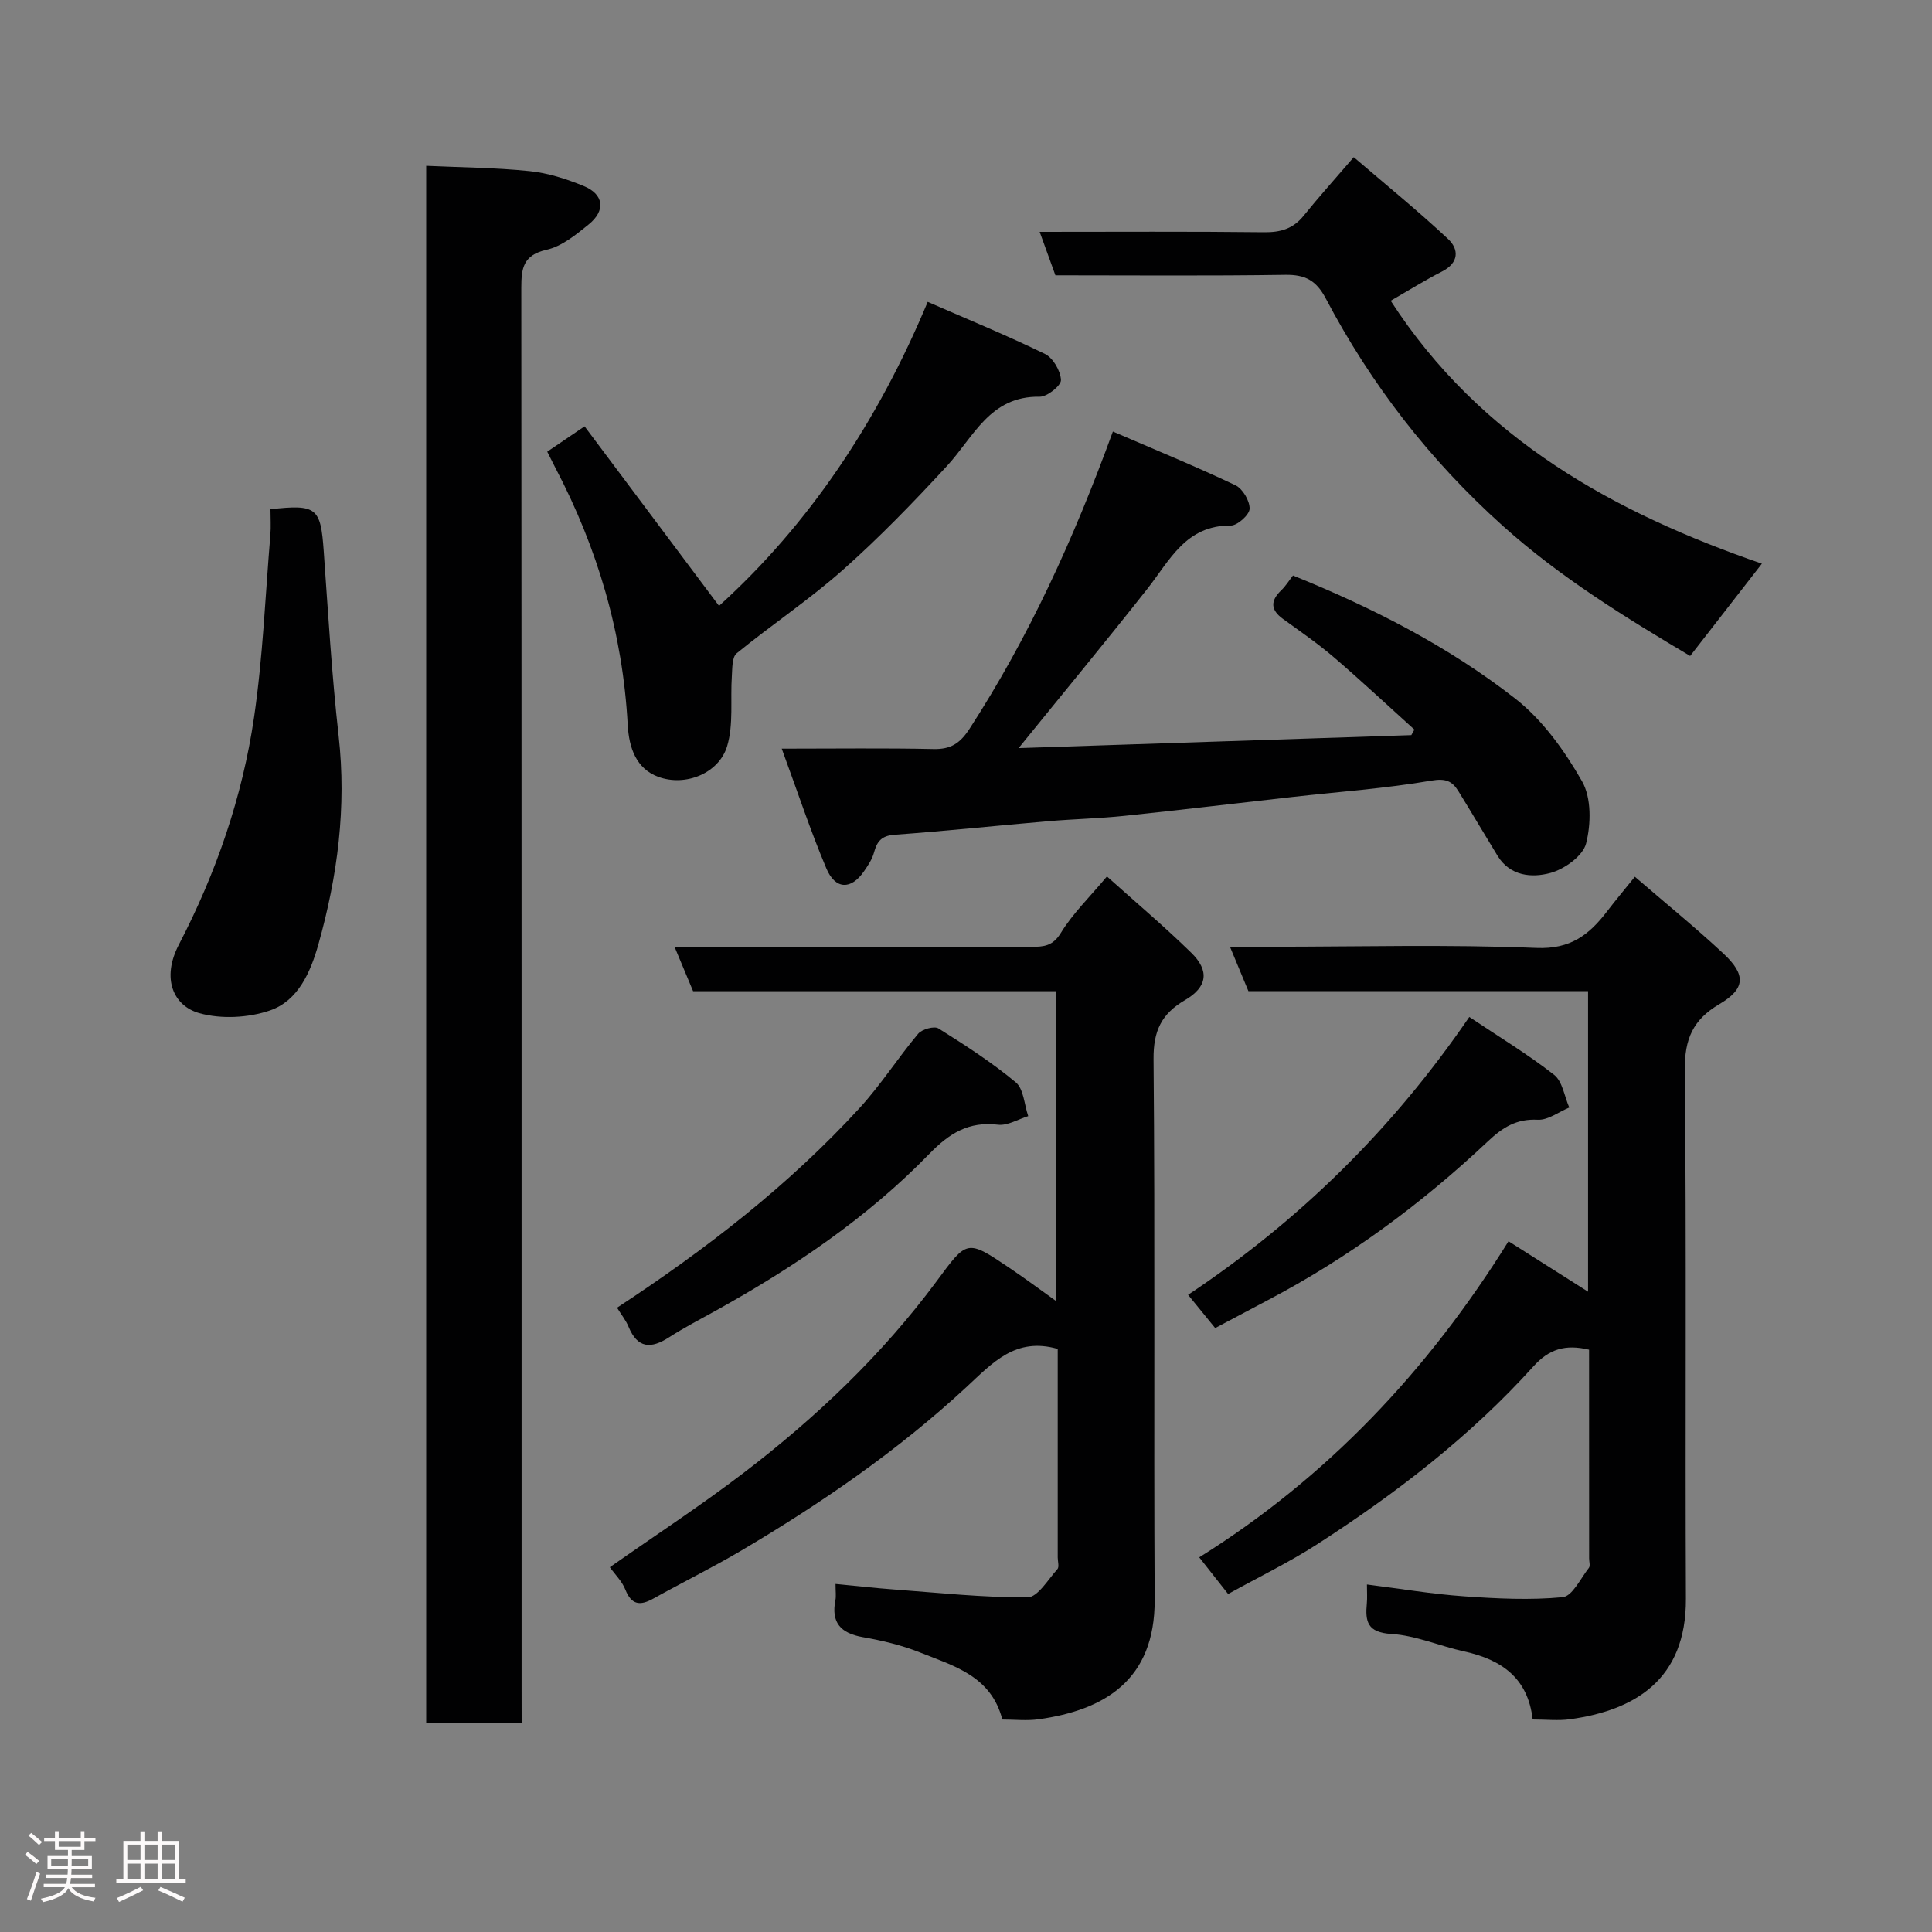 <svg enable-background="new 0 0 400 400" viewBox="0 0 400 400" xmlns="http://www.w3.org/2000/svg"><rect x="0" y="0" width="400" height="400" fill="#808080" stroke="none"/><path d="m5.17 384 .55-.58c.85.61 1.65 1.24 2.4 1.87l-.59.64c-.83-.73-1.62-1.38-2.36-1.93m1.22 9.53-.82-.34c.71-1.76 1.37-3.64 1.98-5.63.24.13.5.25.76.36-.6 1.67-1.24 3.54-1.92 5.61m-.5-13.5.57-.54c.56.44 1.31 1.06 2.26 1.87l-.64.64c-.68-.66-1.41-1.32-2.19-1.97m3.25.46h2.24v-1.36h.77v1.36h4.57v-1.36h.76v1.36h2.28v.69h-2.28v1.84h-2.64v1.26h4.18v2.64h-4.21c0 .45-.02.86-.05 1.21h4.32v.69h-4.38c-.04.34-.1.75-.19 1.22h5.15v.69h-4.82c.87 1.19 2.51 1.92 4.93 2.19-.17.31-.3.57-.37.76-2.77-.49-4.52-1.41-5.26-2.76-.56 1.26-2.3 2.23-5.24 2.9-.12-.24-.26-.48-.43-.72 2.73-.55 4.38-1.34 4.96-2.38h-4.38v-.69h4.65c.1-.38.17-.79.21-1.22h-4.32v-.69h4.4c.03-.34.05-.75.05-1.21h-4.2v-2.64h4.23v-1.26h-2.69v-1.84h-2.24zm1.46 4.46v1.29h3.45c.01-.4.02-.57.01-.53v-.32-.45h-3.46zm1.55-2.59h4.57v-1.19h-4.57zm6.11 2.59h-3.42v.77c-.02.19-.01.37-.02.53h3.44z" fill="#fcfafa"/><path d="m32.63 379.16h.82v1.98h3.54v7.89h1.46v.78h-14.37v-.78h1.46v-7.89h3.54v-1.98h.82v1.98h2.73zm-3.49 11.48.5.73c-1.61.82-3.28 1.63-5 2.41-.13-.27-.28-.55-.44-.82 1.75-.72 3.4-1.49 4.94-2.32m-2.78-5.55h2.73v-3.18h-2.73zm0 3.95h2.73v-3.2h-2.73zm3.54-3.95h2.73v-3.18h-2.73zm0 3.95h2.73v-3.2h-2.73zm7.89 4.68c-1.84-.92-3.51-1.7-5.02-2.32l.45-.73c1.89.8 3.57 1.55 5.04 2.23zm-1.62-11.81h-2.73v3.18h2.73zm-2.73 7.13h2.73v-3.2h-2.73z" fill="#fcfafa"/><g fill="#010102"><path d="m108 356.75c-6.99 0-13.26 0-19.76 0 0-107.5 0-214.74 0-322.42 7.14.33 14.31.37 21.41 1.1 3.81.39 7.63 1.62 11.19 3.08 4.17 1.7 4.61 5.06 1.06 7.94-2.64 2.14-5.57 4.55-8.73 5.26-4.84 1.09-5.24 3.79-5.24 7.84.07 96.98.06 193.96.06 290.93.01 1.98.01 3.95.01 6.27z"/><path d="m126.26 324.48c9.34-6.56 18.77-12.72 27.7-19.54 15-11.46 28.65-24.42 39.93-39.64 6.39-8.63 6.2-8.8 15.23-2.71 3.12 2.11 6.14 4.35 9.44 6.71 0-21.16 0-42.44 0-64.08-24.87 0-49.8 0-75.06 0-1.24-2.96-2.4-5.74-3.85-9.21h5.93c22.66 0 45.31-.01 67.97.02 2.54 0 4.42-.14 6.09-2.88 2.45-4.01 5.94-7.38 9.54-11.69 5.85 5.25 11.85 10.32 17.46 15.8 3.82 3.73 3.34 7.1-1.3 9.8-4.86 2.83-6.56 6.36-6.51 12.2.33 37.31.03 74.63.23 111.94.09 16.72-10.49 22.88-24.04 24.76-2.44.34-4.97.05-7.5.05-2.31-9.04-10.11-11.12-17.14-13.92-3.75-1.49-7.77-2.44-11.76-3.14-4.58-.81-6.59-3.02-5.65-7.69.16-.79.02-1.65.02-3.32 4.22.4 8.2.86 12.18 1.15 9.19.68 18.39 1.68 27.58 1.62 2.09-.01 4.23-3.68 6.17-5.83.42-.46.07-1.61.07-2.44 0-14.64 0-29.28 0-43.16-8.73-2.5-13.47 2.86-18.92 7.92-14.19 13.15-30.1 24.09-46.75 33.92-5.91 3.48-12.07 6.52-18.07 9.86-2.7 1.5-4.49 1.35-5.77-1.85-.68-1.74-2.15-3.16-3.22-4.65z"/><path d="m329 279.44c-4.95-1.18-8.31-.11-11.51 3.44-13.09 14.51-28.48 26.33-44.84 36.88-5.75 3.7-11.95 6.7-18.38 10.26-1.8-2.29-3.59-4.56-5.98-7.59 26.57-16.62 47.34-38.65 64.03-65.44 5.55 3.52 10.9 6.91 16.47 10.44 0-20.75 0-41.31 0-62.23-23.47 0-46.73 0-70.32 0-1.23-2.97-2.39-5.75-3.82-9.19h8.48c18.33 0 36.68-.5 54.97.25 7.06.29 10.92-2.73 14.61-7.55 1.69-2.21 3.48-4.35 5.77-7.19 6.33 5.46 12.52 10.49 18.34 15.91 4.74 4.42 4.54 7.3-.88 10.49-5.43 3.19-7.18 7.21-7.12 13.62.37 36.48.06 72.98.23 109.46.08 16.82-10.63 23.1-23.98 24.95-2.44.34-4.97.05-7.75.05-.96-8.58-6.45-12.39-14.14-14.08-5.08-1.11-10.04-3.32-15.13-3.63-4.96-.3-5.42-2.57-5.06-6.34.11-1.13.02-2.29.02-3.9 6.99.88 13.54 1.99 20.14 2.45 6.78.48 13.65.82 20.38.18 2-.19 3.71-3.88 5.43-6.07.32-.41.05-1.3.05-1.96-.01-14.32-.01-28.63-.01-43.21z"/><path d="m161.85 155c11.47 0 21.45-.14 31.42.08 3.58.08 5.5-1.17 7.48-4.22 12.2-18.85 21.48-39.1 29.66-61.51 8.67 3.74 17.12 7.2 25.36 11.11 1.51.71 2.99 3.23 2.95 4.88-.04 1.25-2.53 3.48-3.91 3.47-9.3-.08-12.61 7.18-17.26 13.09-8.71 11.06-17.68 21.9-26.66 32.99 26.98-.89 54.14-1.79 81.31-2.69.21-.38.43-.76.64-1.14-5.54-5-10.98-10.1-16.65-14.96-3.34-2.86-6.98-5.37-10.55-7.95-2.6-1.88-2.65-3.74-.38-5.93.93-.89 1.62-2.02 2.44-3.07 16.37 6.62 32.1 14.62 46.02 25.49 5.66 4.42 10.21 10.79 13.82 17.11 1.96 3.43 1.87 8.85.84 12.89-.66 2.58-4.48 5.31-7.39 6.1-3.82 1.04-8.33.69-10.94-3.56-2.72-4.44-5.36-8.94-8.1-13.37-1.29-2.08-2.61-2.7-5.6-2.19-9.52 1.63-19.21 2.31-28.82 3.39-11.56 1.3-23.12 2.69-34.69 3.9-5.24.55-10.53.66-15.79 1.11-10.62.91-21.23 2.04-31.86 2.81-2.73.2-3.63 1.42-4.25 3.72-.37 1.36-1.23 2.64-2.05 3.83-2.66 3.88-5.94 3.85-7.81-.6-3.28-7.75-5.91-15.76-9.23-24.78z"/><path d="m113.3 93.52c2.36-1.6 4.51-3.06 7.73-5.25 9.2 12.28 18.36 24.52 27.84 37.17 18.53-16.79 32.8-37.99 43.2-62.94 8.42 3.68 16.47 6.97 24.27 10.78 1.68.82 3.24 3.51 3.32 5.4.05 1.15-2.87 3.49-4.42 3.46-10.31-.18-13.66 8.36-19.21 14.37-6.87 7.44-13.95 14.76-21.52 21.48-6.96 6.17-14.77 11.37-21.99 17.27-.98.8-.89 3.1-1 4.73-.33 4.85.38 9.99-.98 14.51-1.68 5.57-8.57 8.43-14.27 6.33-4.54-1.68-6.05-5.98-6.31-10.77-1.02-18.86-6.22-36.56-15-53.25-.53-1.02-1.04-2.05-1.66-3.29z"/><path d="m364.78 116.7c-5.05 6.5-9.85 12.67-14.85 19.11-13.3-7.92-26.83-16.19-38.85-26.99-15.1-13.56-27.2-29.22-36.6-47.04-1.97-3.73-4.26-4.94-8.38-4.88-15.81.24-31.63.1-47.59.1-1.09-3-2.11-5.84-3.26-9 15.82 0 31.14-.1 46.46.08 3.44.04 6.03-.72 8.21-3.43 3.09-3.84 6.4-7.5 10.36-12.11 6.5 5.58 13.21 11.03 19.51 16.92 2.3 2.15 2.31 4.95-1.25 6.76-3.62 1.85-7.07 4.01-10.61 6.05 18.63 28.83 46.56 43.98 76.85 54.43z"/><path d="m56 105.43c9.57-1.07 10.39-.3 11.02 8.6.91 12.79 1.66 25.6 3.09 38.33 1.66 14.75-.22 29.05-4.19 43.16-1.61 5.7-4.17 11.67-10.02 13.68-4.48 1.54-10.12 1.83-14.64.56-5.38-1.52-7.87-7.18-4.23-14.18 7.75-14.91 13.15-30.57 15.57-47.08 1.83-12.49 2.33-25.18 3.38-37.79.14-1.64.02-3.3.02-5.28z"/><path d="m127.75 270.75c18.59-12.21 35.58-25.38 50.21-41.34 4.4-4.8 7.94-10.38 12.14-15.39.79-.94 3.32-1.64 4.19-1.1 5.51 3.45 11.02 7.01 16.01 11.16 1.65 1.38 1.76 4.61 2.58 7-2.09.64-4.28 2.02-6.26 1.78-6.06-.73-10.08 1.78-14.2 6.02-12.86 13.25-28.05 23.49-44.14 32.43-3.28 1.82-6.63 3.55-9.78 5.58-3.73 2.4-6.5 2.3-8.36-2.19-.54-1.32-1.48-2.48-2.39-3.95z"/><path d="m251.59 274.96c-1.77-2.17-3.53-4.33-5.61-6.88 22.87-15.24 42.25-34.17 58.22-57.53 6.17 4.13 12.12 7.72 17.56 11.98 1.74 1.36 2.13 4.47 3.14 6.77-2.17.9-4.38 2.63-6.5 2.53-4.41-.23-7.26 1.56-10.35 4.47-13.75 12.96-28.86 24.11-45.63 32.92-3.6 1.89-7.18 3.8-10.83 5.74z"/></g></svg>